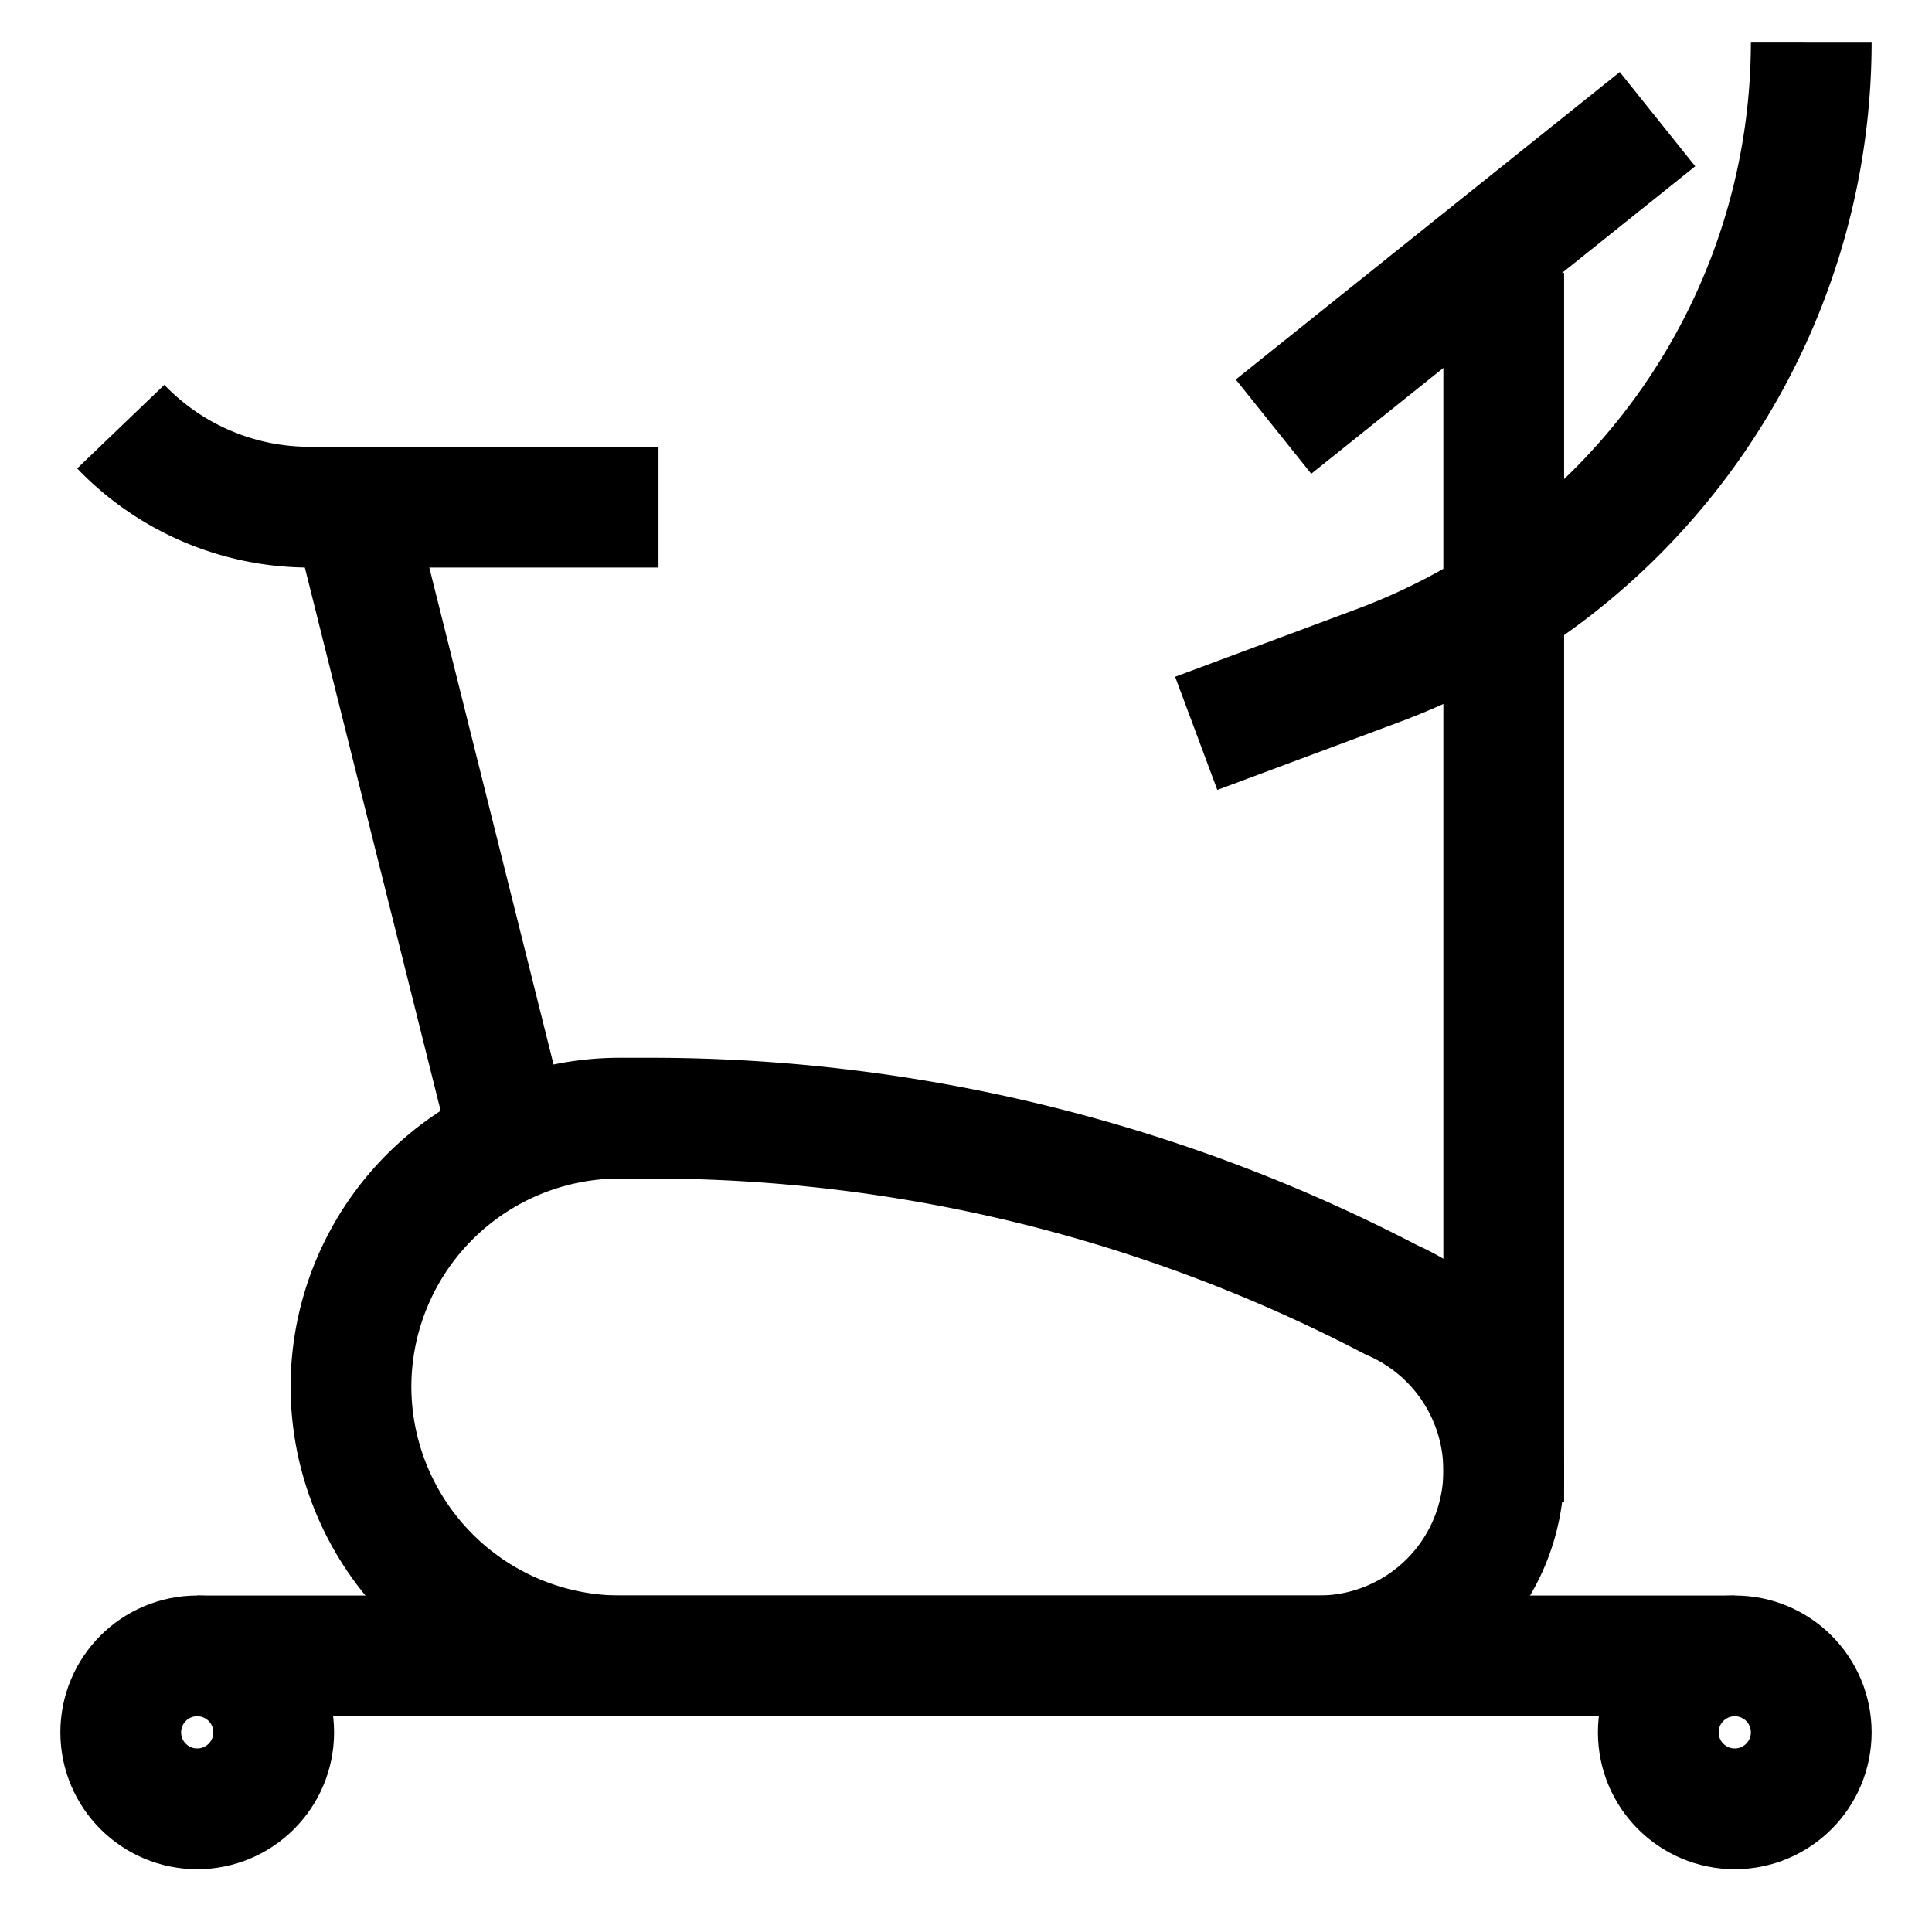 <svg id="Layer_1" data-name="Layer 1" xmlns="http://www.w3.org/2000/svg" viewBox="0 0 24 24" stroke-width="1.5" width="24" height="24" color="#000000"><defs><style>.cls-637a534e15c575900940070d-1{fill:none;stroke:currentColor;stroke-miterlimit:10;}</style></defs><circle class="cls-637a534e15c575900940070d-1" cx="2.45" cy="21.52" r="0.95"></circle><circle class="cls-637a534e15c575900940070d-1" cx="21.55" cy="21.52" r="0.95"></circle><line class="cls-637a534e15c575900940070d-1" x1="2.45" y1="20.57" x2="21.55" y2="20.57"></line><path class="cls-637a534e15c575900940070d-1" d="M16.38,20.57H7.7a3.35,3.35,0,0,1-3.34-3.34h0A3.34,3.34,0,0,1,7.7,13.89h.37a19.88,19.88,0,0,1,9.22,2.26h0a2.31,2.31,0,0,1,1.39,2.12h0A2.3,2.3,0,0,1,16.38,20.57Z"></path><line class="cls-637a534e15c575900940070d-1" x1="4.36" y1="6.25" x2="6.27" y2="13.89"></line><path class="cls-637a534e15c575900940070d-1" d="M1.5,5.3h0a3.25,3.25,0,0,0,2.3,1H8.18"></path><line class="cls-637a534e15c575900940070d-1" x1="18.68" y1="3.39" x2="18.68" y2="18.66"></line><path class="cls-637a534e15c575900940070d-1" d="M22.5.52h0a8.27,8.27,0,0,1-5.36,7.74l-2.28.85"></path><line class="cls-637a534e15c575900940070d-1" x1="20.59" y1="1.48" x2="15.82" y2="5.3"></line></svg>